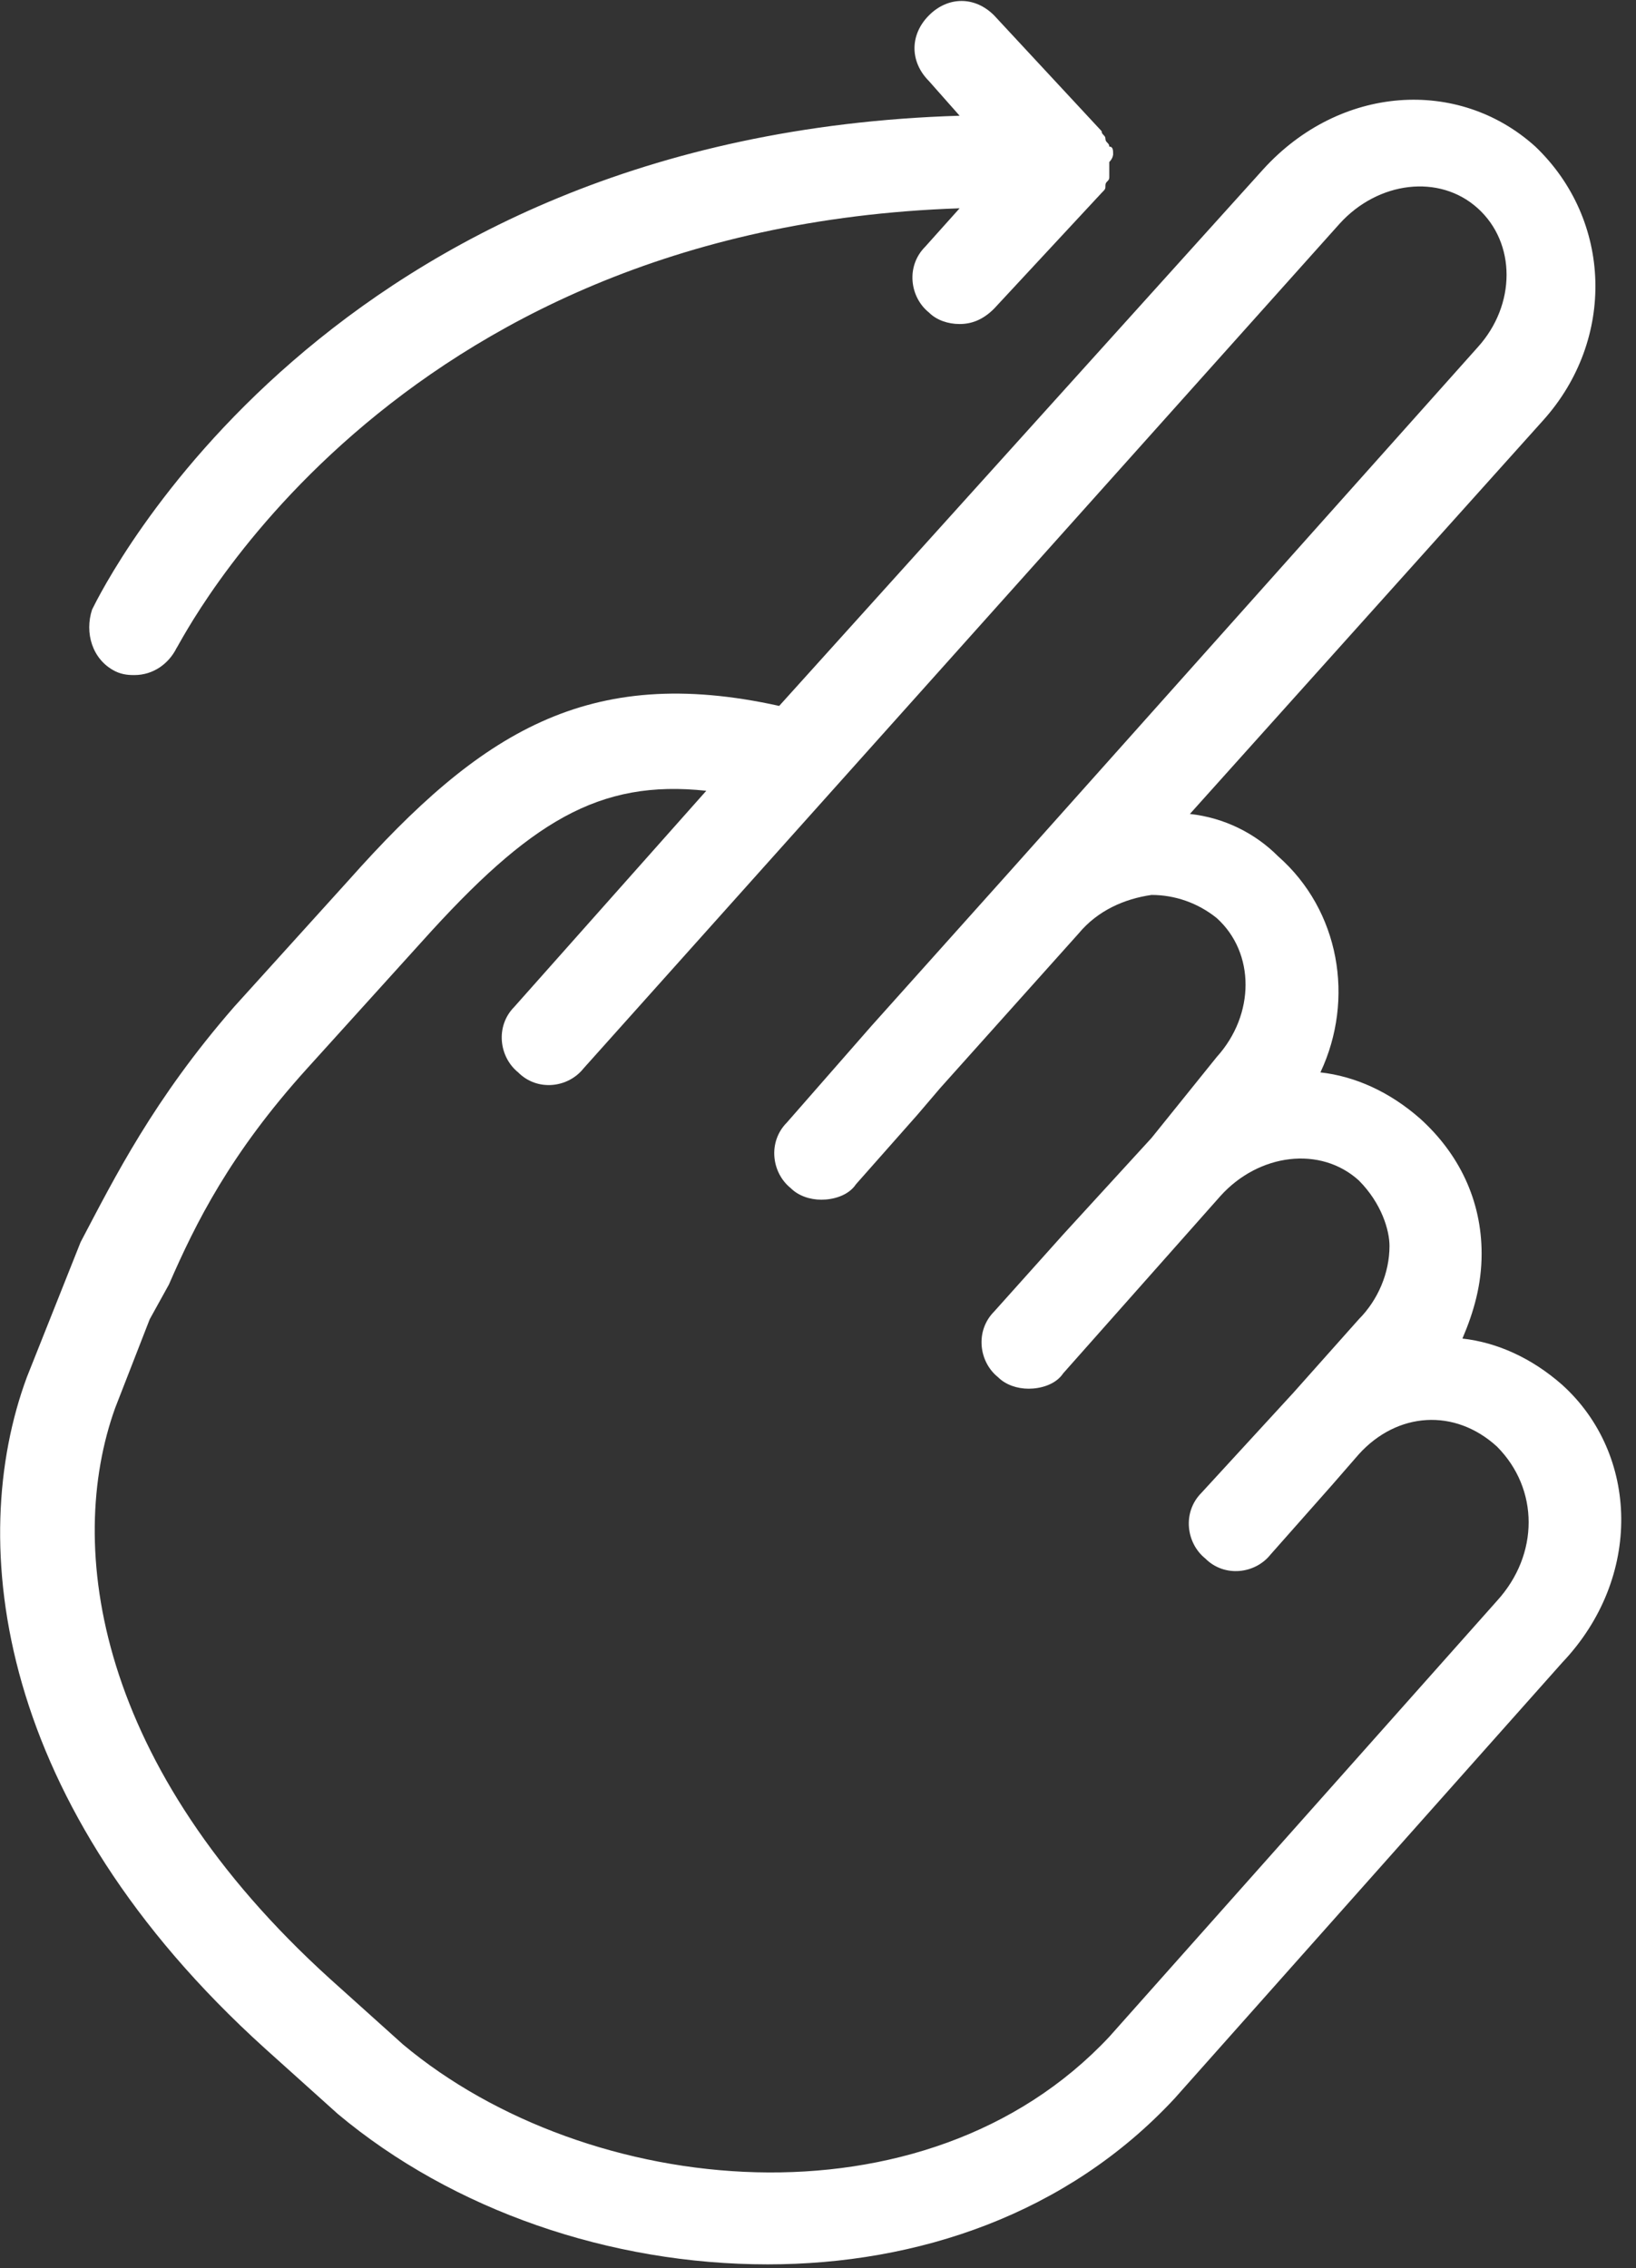 <svg width="101" height="140" viewBox="0 0 101 140" fill="none" xmlns="http://www.w3.org/2000/svg">
<rect x="0" y="0" width="101" height="140" fill="#333333" stroke="none"/>
<path d="M96.445 85.476C94.55 83.81 92.417 82.857 90.284 82.619C90.995 80.952 91.469 79.286 91.469 77.381C91.469 74.048 90.047 71.191 87.678 69.048C85.782 67.381 83.649 66.429 81.517 66.191C83.649 61.667 82.701 56.191 78.91 52.857C77.488 51.429 75.592 50.476 73.46 50.238L95.261 25.952C99.763 20.952 99.526 13.572 94.787 9.048C90.047 4.762 82.701 5.238 77.962 10.476L48.104 43.571C36.256 40.952 29.621 45.238 21.564 54.286L14.455 62.143C9.479 67.857 7.109 72.619 4.976 76.667L1.659 85C-2.133 95.238 -0.237 111.429 16.351 126.429L20.853 130.476C27.962 136.429 37.678 139.762 47.393 139.762C56.635 139.762 65.877 136.667 72.512 129.524L96.445 102.619C101.422 97.381 101.185 89.762 96.445 85.476ZM92.417 98.809L68.483 125.714C57.109 137.857 36.256 135.714 24.881 126.19L20.379 122.143C5.924 109.048 4.028 95.476 7.109 86.905L9.242 81.429L10.427 79.286C12.085 75.476 14.218 71.191 18.957 65.952L26.066 58.095C32.701 50.714 36.967 48.095 43.602 48.809L31.753 62.143C30.569 63.333 30.806 65.238 31.991 66.191C33.175 67.381 35.071 67.143 36.019 65.952L82.701 13.809C85.071 11.191 88.862 10.714 91.232 12.857C93.602 15 93.602 18.809 91.232 21.429L62.322 53.81L53.791 63.333L48.578 69.286C47.393 70.476 47.63 72.381 48.815 73.333C49.289 73.809 50 74.048 50.711 74.048C51.422 74.048 52.37 73.809 52.844 73.095L56.635 68.809L58.057 67.143L66.588 57.619C67.772 56.191 69.431 55.476 71.09 55.238C72.512 55.238 73.934 55.714 75.118 56.667C77.488 58.809 77.488 62.619 75.118 65.238L71.09 70.238L65.64 76.191L61.374 80.952C60.19 82.143 60.426 84.048 61.611 85C62.085 85.476 62.796 85.714 63.507 85.714C64.218 85.714 65.166 85.476 65.64 84.762L75.355 73.809C77.725 71.191 81.517 70.714 83.886 72.857C85.308 74.286 85.782 75.952 85.782 76.905C85.782 78.571 85.071 80.238 83.886 81.429L79.858 85.952L74.171 92.143C72.986 93.333 73.223 95.238 74.407 96.191C75.592 97.381 77.488 97.143 78.436 95.952L82.228 91.667L83.886 89.762C86.256 87.143 89.81 86.905 92.417 89.286C95.024 91.905 95.024 95.952 92.417 98.809Z" fill="white"/>
<path d="M7.109 41.429C7.583 41.667 8.057 41.667 8.294 41.667C9.478 41.667 10.426 40.952 10.9 40C11.137 39.762 23.697 14.048 59.242 12.857L57.109 15.238C55.924 16.429 56.161 18.333 57.346 19.286C57.82 19.762 58.531 20 59.242 20C59.952 20 60.663 19.762 61.374 19.048L68.009 11.905C68.246 11.667 68.246 11.667 68.246 11.429C68.246 11.191 68.483 11.191 68.483 10.952C68.483 10.714 68.483 10.714 68.483 10.476C68.483 10.238 68.483 10 68.483 10C68.72 9.762 68.72 9.524 68.72 9.524C68.72 9.286 68.72 9.048 68.483 9.048C68.483 8.81 68.246 8.81 68.246 8.571C68.246 8.333 68.009 8.333 68.009 8.095L61.374 0.952C60.189 -0.238 58.531 -0.238 57.346 0.952C56.161 2.143 56.161 3.81 57.346 5L59.242 7.143C20.142 8.333 6.398 36.191 5.687 37.619C5.213 39.048 5.687 40.714 7.109 41.429Z" fill="white"/>
</svg>
